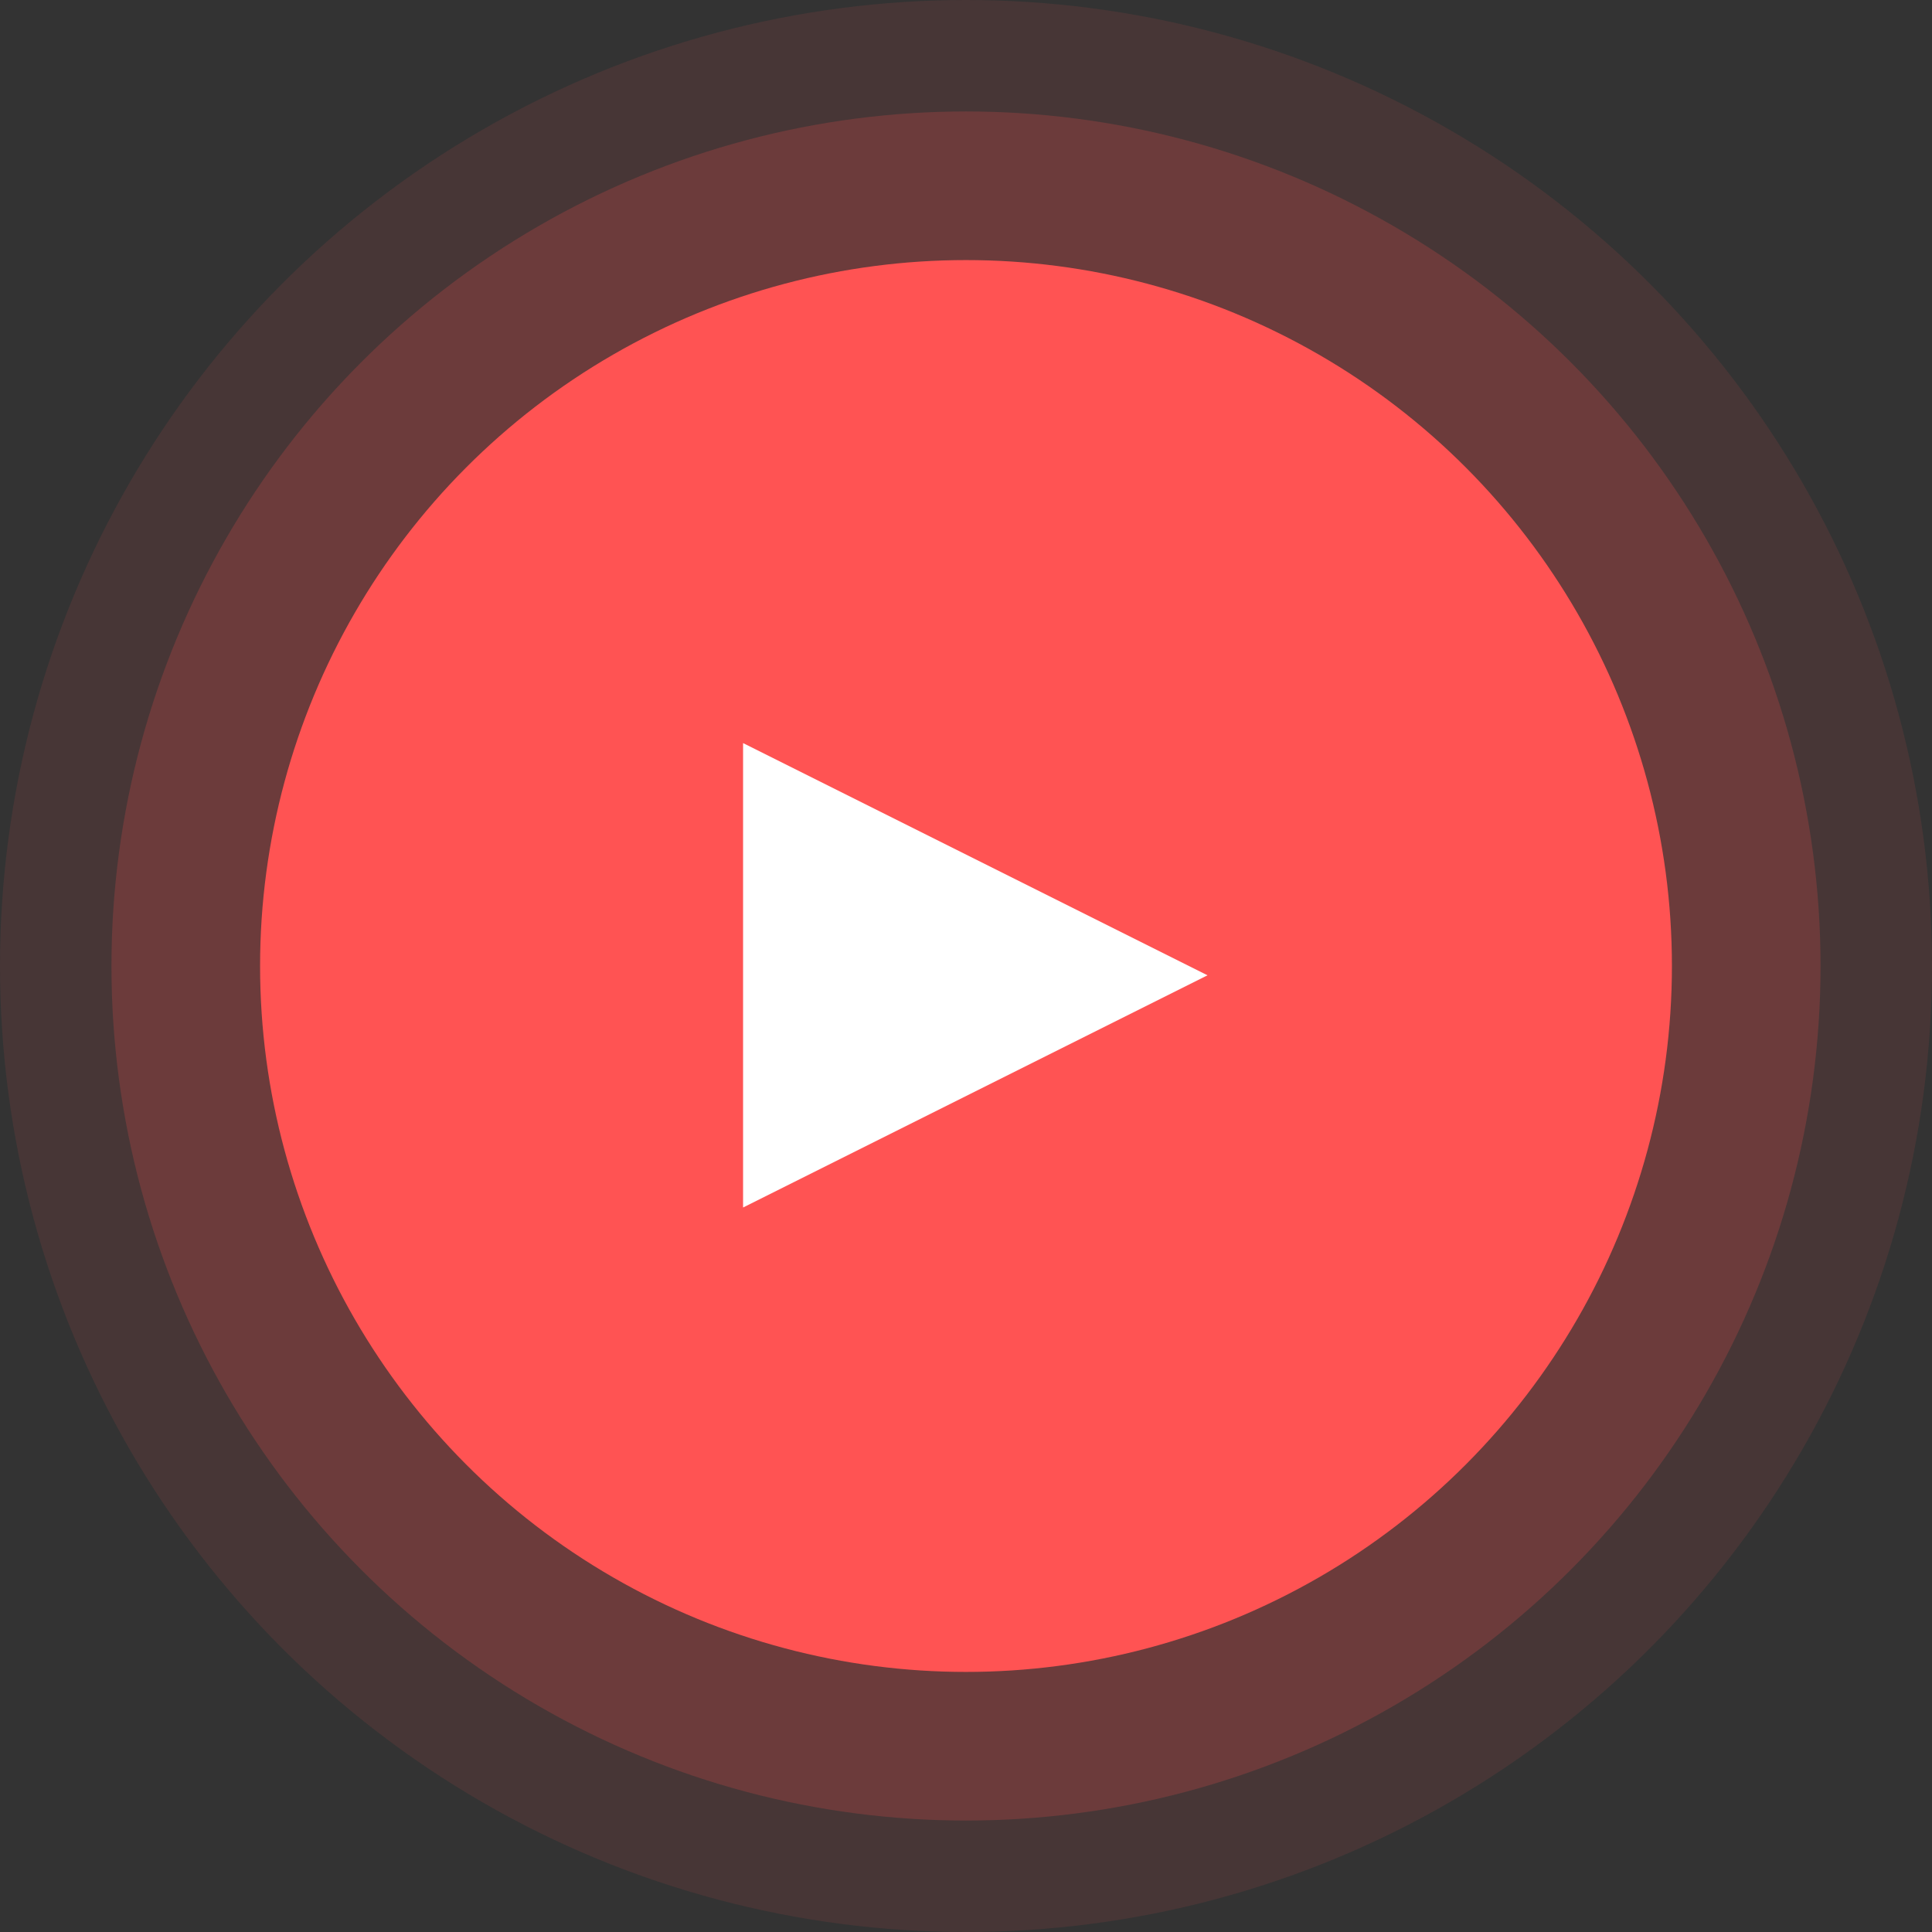 <svg xmlns="http://www.w3.org/2000/svg" width="104" height="104" viewBox="0 0 104 104">
  <rect x="0" y="0" width="104" height="104" fill="#333333" stroke="none"/>
  <g id="Group_70" data-name="Group 70" transform="translate(-777 -802)">
    <circle id="Ellipse_3" data-name="Ellipse 3" cx="52" cy="52" r="52" transform="translate(777 802)" fill="#ff5353" opacity="0.1"/>
    <circle id="Ellipse_1" data-name="Ellipse 1" cx="46" cy="46" r="46" transform="translate(783 808)" fill="#ff5353" opacity="0.2"/>
    <circle id="Ellipse_2" data-name="Ellipse 2" cx="38" cy="38" r="38" transform="translate(791 816)" fill="#ff5353"/>
    <path id="Polygon_1" data-name="Polygon 1" d="M12.5,0,25,25H0Z" transform="translate(842 842) rotate(90)" fill="#fff"/>
  </g>
</svg>
